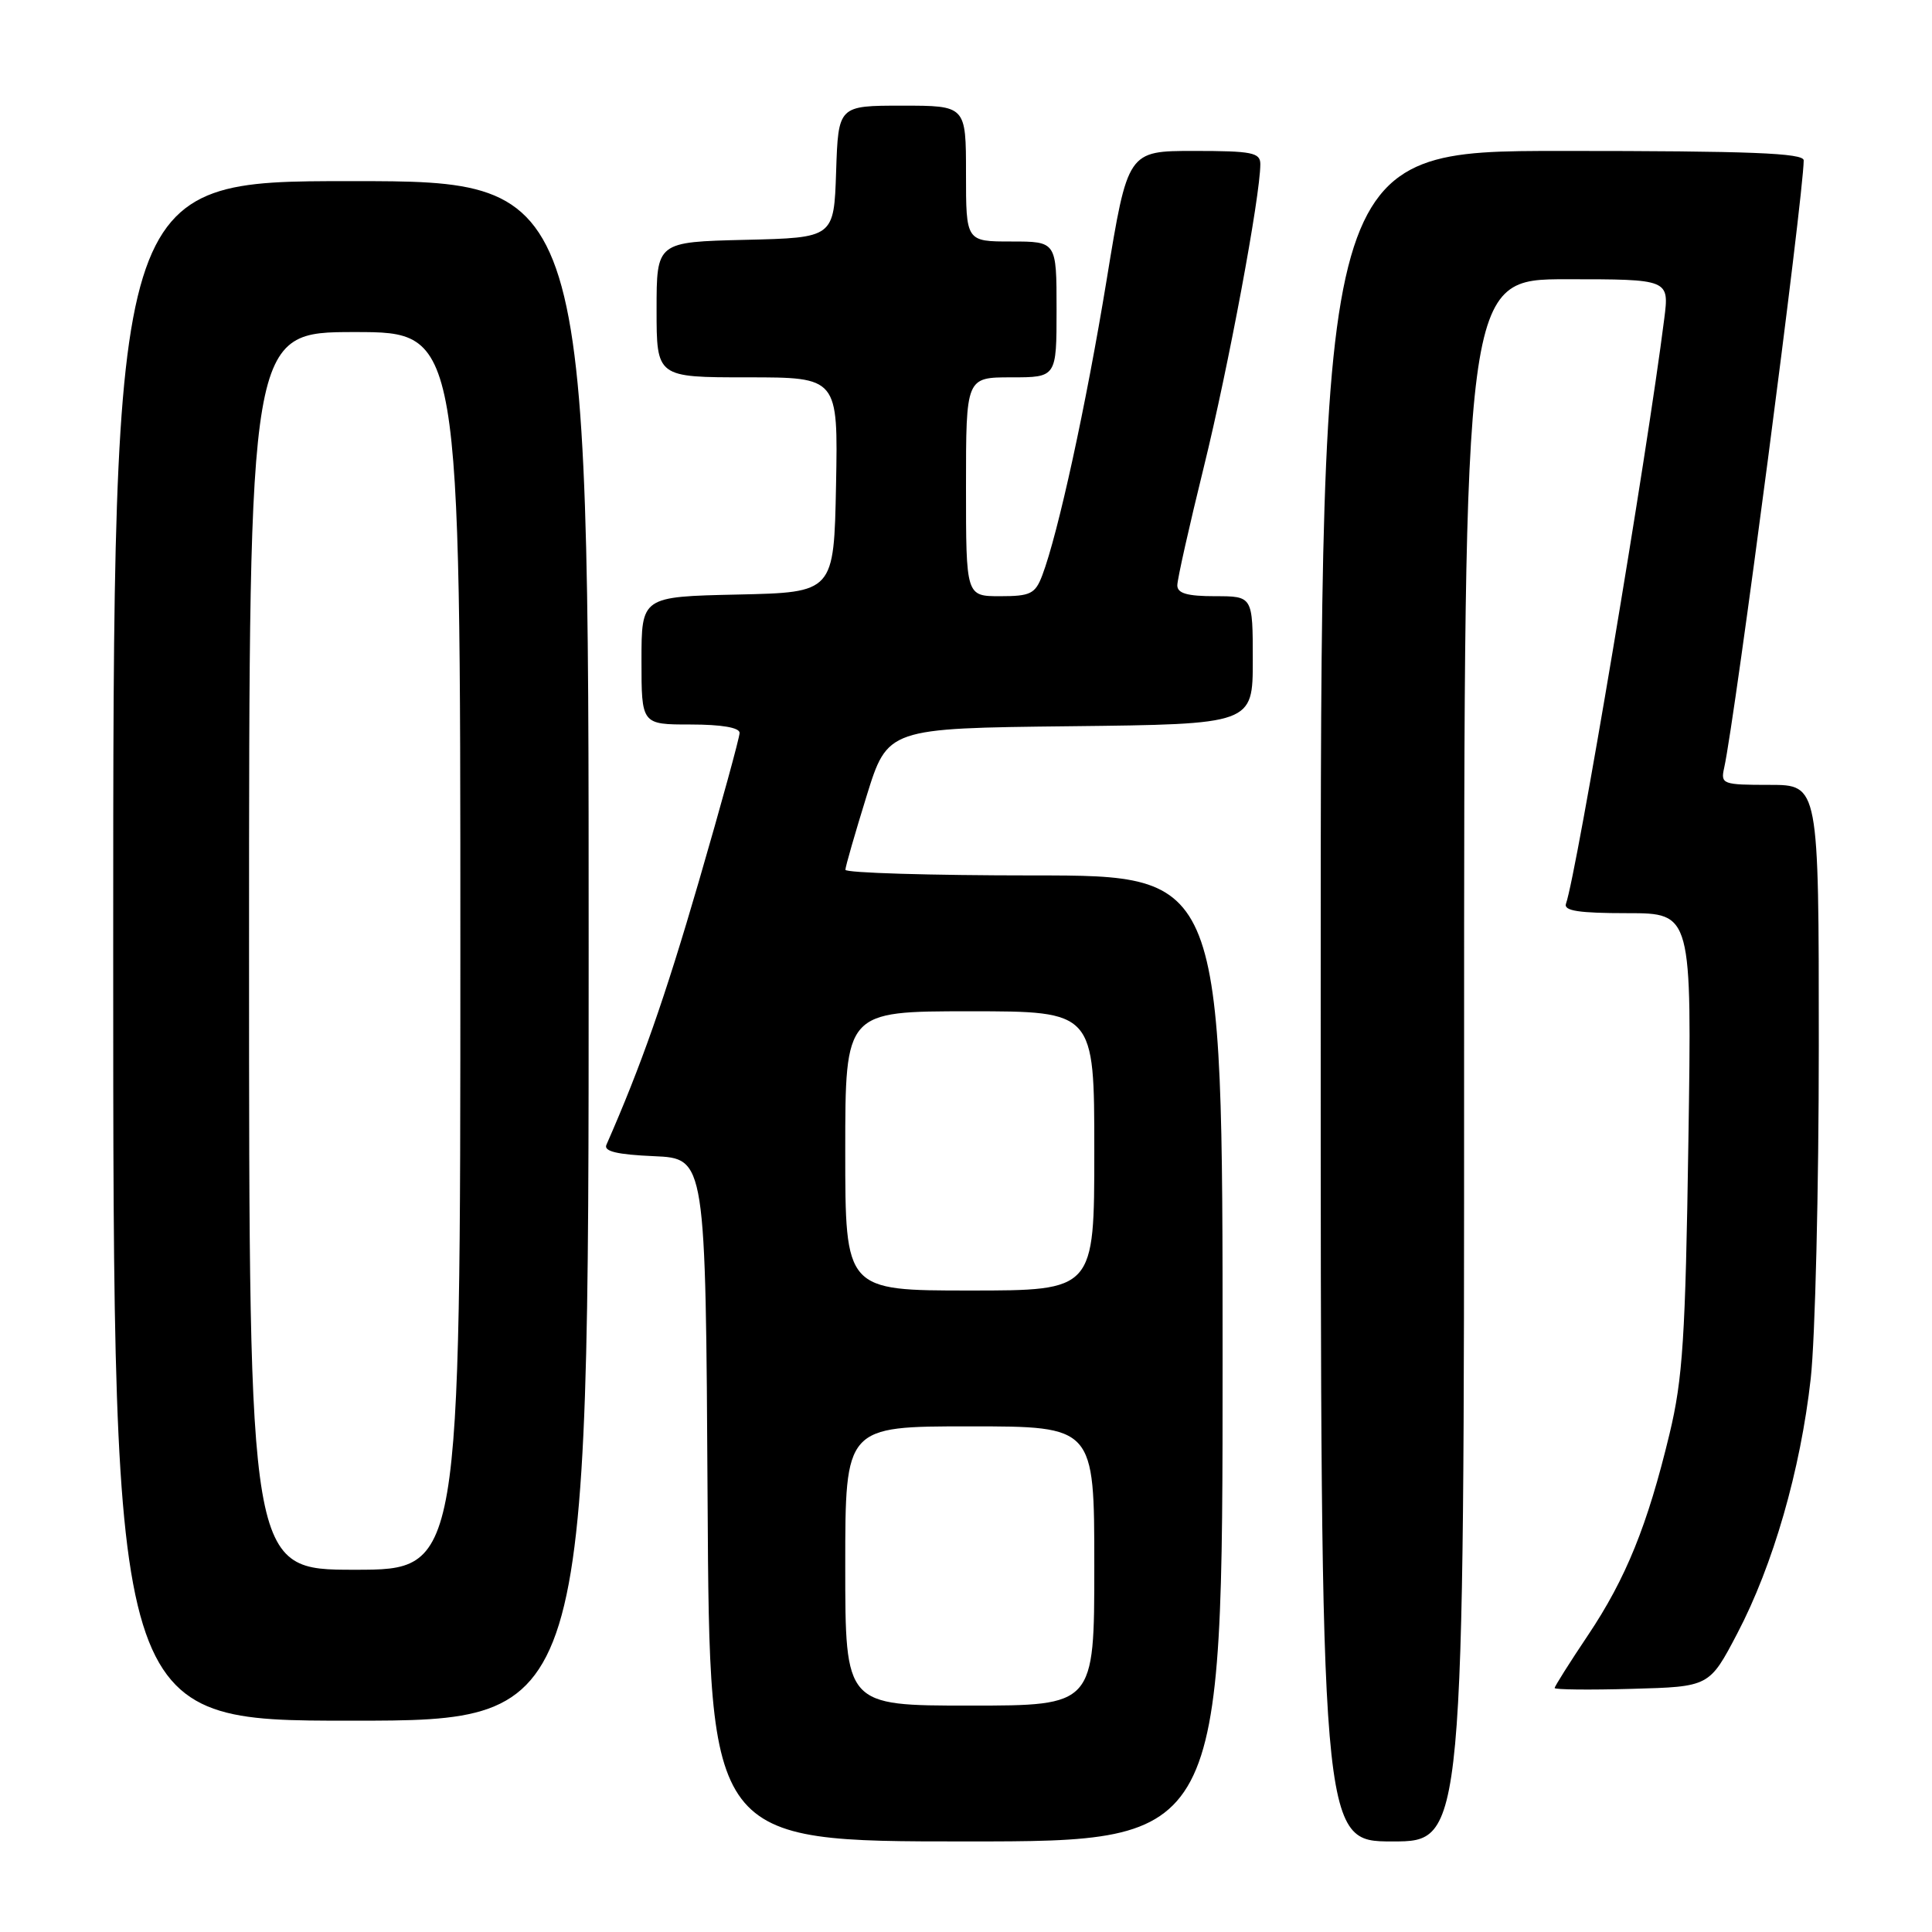 <?xml version="1.0" encoding="UTF-8" standalone="no"?>
<!DOCTYPE svg PUBLIC "-//W3C//DTD SVG 1.1//EN" "http://www.w3.org/Graphics/SVG/1.1/DTD/svg11.dtd" >
<svg xmlns="http://www.w3.org/2000/svg" xmlns:xlink="http://www.w3.org/1999/xlink" version="1.1" viewBox="0 0 256 256">
 <g >
 <path fill="currentColor"
d=" M 162.00 180.00 C 162.00 116.00 162.00 116.00 137.00 116.00 C 123.25 116.00 112.01 115.66 112.02 115.25 C 112.02 114.84 113.29 110.45 114.82 105.50 C 117.61 96.50 117.61 96.50 141.80 96.23 C 166.00 95.96 166.00 95.96 166.00 87.48 C 166.00 79.00 166.00 79.00 161.00 79.00 C 157.31 79.00 156.00 78.62 156.00 77.56 C 156.00 76.76 157.59 69.68 159.53 61.81 C 162.76 48.70 167.00 25.97 167.00 21.75 C 167.00 20.22 165.92 20.00 158.21 20.00 C 149.43 20.00 149.43 20.00 146.64 37.06 C 143.91 53.72 140.20 70.72 138.10 76.25 C 137.17 78.69 136.54 79.00 132.52 79.00 C 128.00 79.00 128.00 79.00 128.00 64.50 C 128.00 50.00 128.00 50.00 134.00 50.00 C 140.00 50.00 140.00 50.00 140.00 41.00 C 140.00 32.00 140.00 32.00 134.00 32.00 C 128.00 32.00 128.00 32.00 128.00 23.00 C 128.00 14.00 128.00 14.00 119.54 14.00 C 111.08 14.00 111.08 14.00 110.79 22.75 C 110.50 31.50 110.50 31.50 98.75 31.78 C 87.00 32.06 87.00 32.06 87.00 41.03 C 87.00 50.00 87.00 50.00 99.03 50.00 C 111.05 50.00 111.05 50.00 110.78 64.25 C 110.50 78.50 110.50 78.50 97.75 78.78 C 85.00 79.06 85.00 79.06 85.00 87.53 C 85.00 96.00 85.00 96.00 91.50 96.00 C 95.61 96.00 98.00 96.41 98.00 97.11 C 98.00 97.72 95.56 106.61 92.58 116.86 C 88.07 132.34 84.95 141.23 80.35 151.70 C 79.97 152.56 81.79 152.99 86.66 153.20 C 93.50 153.50 93.50 153.50 93.76 198.75 C 94.02 244.00 94.02 244.00 128.01 244.00 C 162.00 244.00 162.00 244.00 162.00 180.00 Z  M 194.00 140.50 C 194.00 37.00 194.00 37.00 207.59 37.00 C 221.19 37.00 221.19 37.00 220.52 42.25 C 218.25 60.28 208.93 115.70 207.50 119.75 C 207.17 120.69 209.21 121.00 215.62 121.00 C 224.18 121.00 224.18 121.00 223.72 151.25 C 223.33 177.25 222.98 182.69 221.22 190.00 C 218.31 202.11 215.44 209.18 210.40 216.70 C 207.98 220.31 206.00 223.45 206.00 223.67 C 206.00 223.89 210.61 223.94 216.25 223.78 C 226.50 223.50 226.50 223.50 230.20 216.44 C 234.95 207.38 238.58 194.78 239.93 182.67 C 240.52 177.39 241.00 157.54 241.00 138.54 C 241.00 104.00 241.00 104.00 234.48 104.00 C 228.24 104.00 227.98 103.90 228.46 101.75 C 229.92 95.17 238.98 25.93 239.00 21.25 C 239.00 20.28 231.94 20.00 207.00 20.00 C 175.00 20.00 175.00 20.00 175.00 132.00 C 175.00 244.00 175.00 244.00 184.50 244.00 C 194.00 244.00 194.00 244.00 194.00 140.50 Z  M 78.00 126.00 C 78.00 24.00 78.00 24.00 46.50 24.00 C 15.00 24.00 15.00 24.00 15.00 126.00 C 15.00 228.00 15.00 228.00 46.50 228.00 C 78.00 228.00 78.00 228.00 78.00 126.00 Z  M 112.00 207.50 C 112.00 189.00 112.00 189.00 128.50 189.00 C 145.00 189.00 145.00 189.00 145.00 207.50 C 145.00 226.00 145.00 226.00 128.50 226.00 C 112.00 226.00 112.00 226.00 112.00 207.50 Z  M 112.00 152.50 C 112.00 134.00 112.00 134.00 128.50 134.00 C 145.00 134.00 145.00 134.00 145.00 152.50 C 145.00 171.00 145.00 171.00 128.50 171.00 C 112.00 171.00 112.00 171.00 112.00 152.50 Z  M 33.00 126.00 C 33.00 44.00 33.00 44.00 47.00 44.00 C 61.00 44.00 61.00 44.00 61.00 126.00 C 61.00 208.00 61.00 208.00 47.00 208.00 C 33.00 208.00 33.00 208.00 33.00 126.00 Z "/>
</g>
</svg>